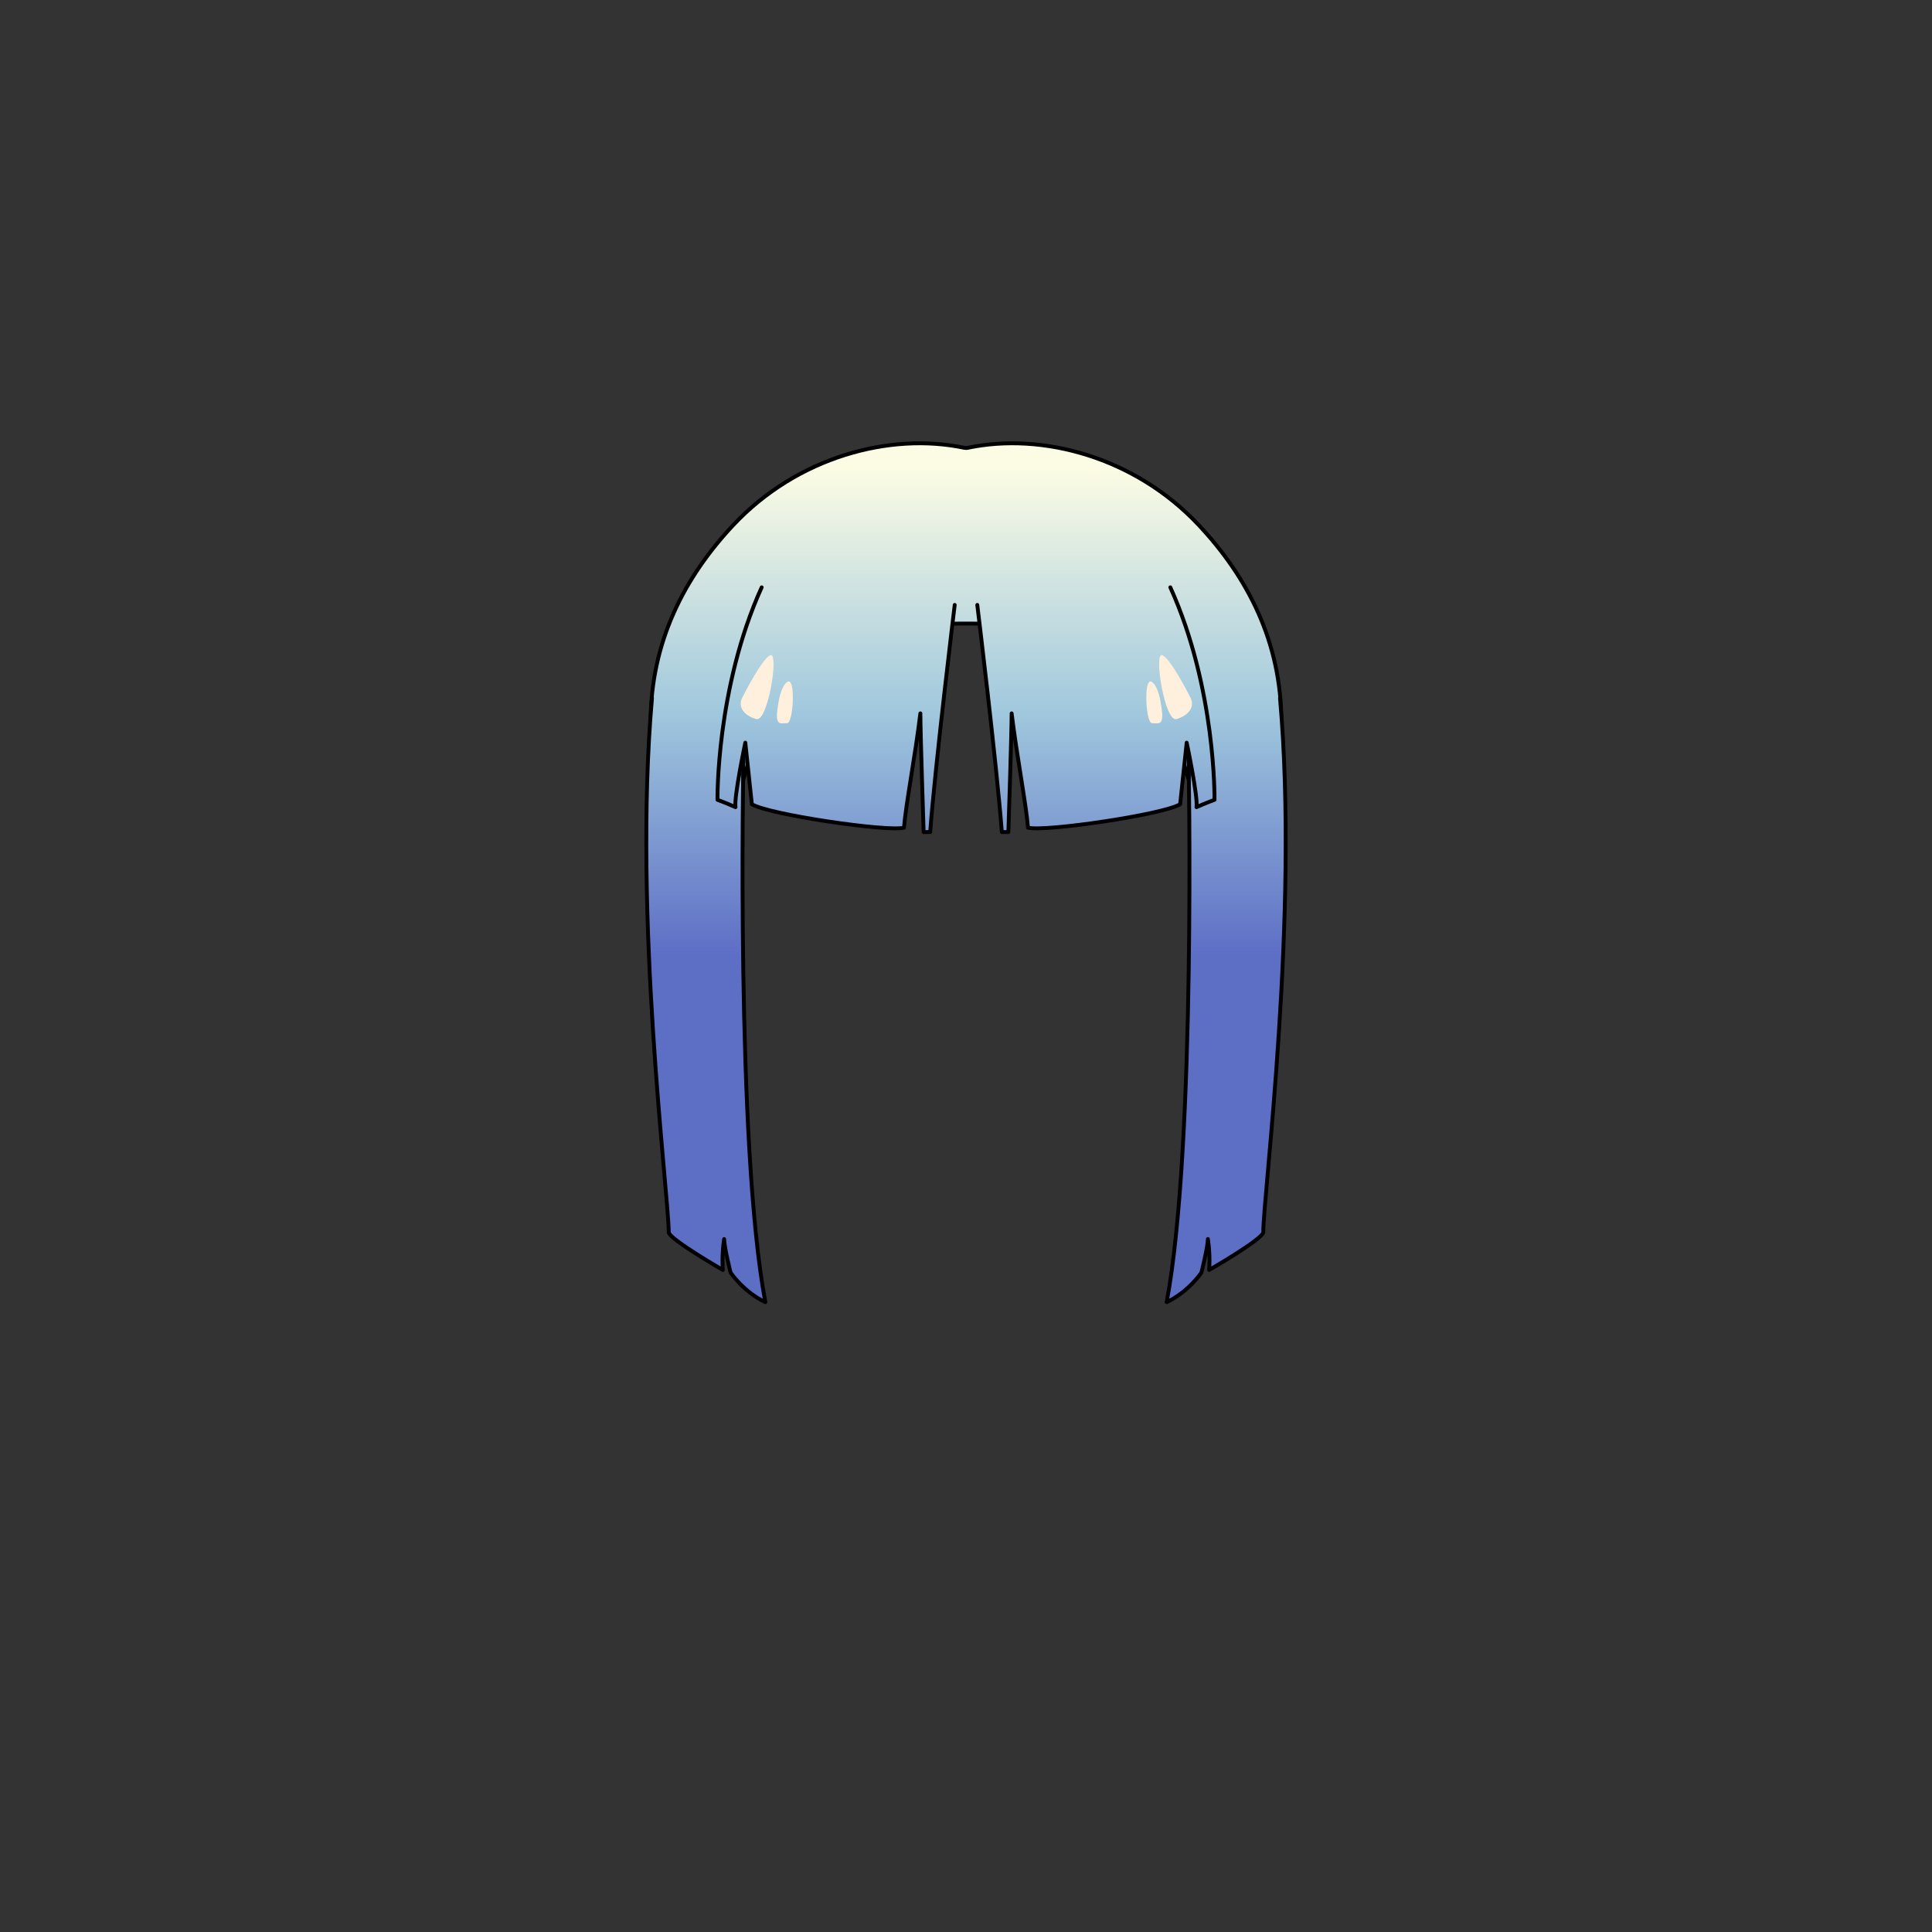 <svg xmlns="http://www.w3.org/2000/svg" width="500" height="500" version="1.1"><rect width="100%" height="100%" fill="#333333" stroke="none"/><g id="x9259"><g><g><linearGradient id="hair1XMLID_4554_" gradientUnits="userSpaceOnUse" x1="250" y1="121.332" x2="250" y2="247.333"><stop offset="0" style="stop-color:#FCFCE4"></stop><stop offset="0.5" style="stop-color:#A0C8DD"></stop><stop offset="1" style="stop-color:#5D6EC5"></stop></linearGradient><path style="fill:url(#hair1XMLID_4554_);stroke:#000000;stroke-linecap:round;stroke-linejoin:round;" d="M310.227,135.882c-16.552-17.643-40.556-24.026-59.768-19.991c-0.153,0.019-0.305,0.034-0.458,0.054c-0.154-0.02-0.305-0.035-0.459-0.054c-19.214-4.035-43.217,2.348-59.769,19.991c-12.539,13.365-21.393,30.165-21.393,51.08c0,32.694,13.696,47.104,14.234,48.325c0,0-5.02-21.928,5.513-24.67c3.948-0.686,9.39-33.574,15.797-44.566c1.756-2.195,23.385-4.665,46.076-4.677c22.688,0.012,44.317,2.481,46.074,4.677c6.406,10.992,11.848,43.88,15.796,44.566c10.533,2.742,6.38,25.272,6.38,25.272c0.537-1.221,13.368-19.239,13.368-48.927C331.619,166.047,322.766,149.248,310.227,135.882z"></path><g><linearGradient id="hair1XMLID_4555_" gradientUnits="userSpaceOnUse" x1="317.334" y1="121.332" x2="317.334" y2="247.333"><stop offset="0" style="stop-color:#FCFCE4"></stop><stop offset="0.5" style="stop-color:#A0C8DD"></stop><stop offset="1" style="stop-color:#5D6EC5"></stop></linearGradient><path style="fill:url(#hair1XMLID_4555_);stroke:#000000;stroke-linecap:round;stroke-linejoin:round;" d="M307.598,195.333c0,1,2,101-5.667,141.667c5.667-2.666,9-7.666,9-7.666s1.667-6.667,1.667-8.667c0.666,4.333,0.333,8,0.333,8s13.334-7.667,14-9.667c0-10,9.333-82,4.333-138.333"></path><linearGradient id="hair1XMLID_4556_" gradientUnits="userSpaceOnUse" x1="182.667" y1="121.332" x2="182.667" y2="247.333"><stop offset="0" style="stop-color:#FCFCE4"></stop><stop offset="0.5" style="stop-color:#A0C8DD"></stop><stop offset="1" style="stop-color:#5D6EC5"></stop></linearGradient><path style="fill:url(#hair1XMLID_4556_);stroke:#000000;stroke-linecap:round;stroke-linejoin:round;" d="M192.402,195.333c0,1-2,101,5.667,141.667c-5.667-2.666-9-7.666-9-7.666s-1.667-6.667-1.667-8.667c-0.666,4.333-0.333,8-0.333,8s-13.334-7.667-14-9.667c0-10-9.333-82-4.333-138.333"></path></g><g><linearGradient id="hair1XMLID_4557_" gradientUnits="userSpaceOnUse" x1="283.616" y1="121.332" x2="283.616" y2="247.333"><stop offset="0" style="stop-color:#FCFCE4"></stop><stop offset="0.5" style="stop-color:#A0C8DD"></stop><stop offset="1" style="stop-color:#5D6EC5"></stop></linearGradient><path style="fill:url(#hair1XMLID_4557_);stroke:#000000;stroke-linecap:round;stroke-linejoin:round;" d="M252.92,156.551c0,0,5.081,41.72,6.352,58.788c1.693,0,1.693,0,1.693,0s0.847-25.791,0.847-30.721c1.271,10.62,3.811,23.894,4.233,29.583c4.234,1.138,35.141-3.414,39.375-6.068c0.847-7.965,1.693-15.93,1.693-15.93s2.963,14.033,2.54,16.688c2.541-1.138,4.657-1.897,4.657-1.897S314.734,178.17,302.88,152"></path><linearGradient id="hair1XMLID_4558_" gradientUnits="userSpaceOnUse" x1="216.384" y1="121.332" x2="216.384" y2="247.333"><stop offset="0" style="stop-color:#FCFCE4"></stop><stop offset="0.5" style="stop-color:#A0C8DD"></stop><stop offset="1" style="stop-color:#5D6EC5"></stop></linearGradient><path style="fill:url(#hair1XMLID_4558_);stroke:#000000;stroke-linecap:round;stroke-linejoin:round;" d="M247.08,156.551c0,0-5.081,41.72-6.351,58.788c-1.693,0-1.693,0-1.693,0s-0.847-25.791-0.847-30.721c-1.271,10.62-3.811,23.894-4.234,29.583c-4.234,1.138-35.141-3.414-39.375-6.068c-0.847-7.965-1.693-15.93-1.693-15.93s-2.964,14.034-2.54,16.688c-2.541-1.138-4.658-1.896-4.658-1.896S185.266,178.17,197.12,152"></path></g></g><g><g><path style="fill:#FFF0DE;" d="M308.194,180.753c0,0-5.337-10.675-7.472-11.207c-2.134-0.534,0.743,17.4,3.734,16.547C307.26,185.293,309.262,183.293,308.194,180.753z"></path><path style="fill:#FFF0DE;" d="M300.796,185.024c0,0-0.411-6.984-2.672-8.541c-2.26-1.555-1.6,10.676,0,10.676C299.728,187.159,300.796,187.694,300.796,185.024z"></path></g><g><path style="fill:#FFF0DE;" d="M191.987,180.757c0,0,5.335-10.679,7.472-11.21c2.136-0.534-0.744,17.4-3.738,16.547C192.92,185.294,190.919,183.293,191.987,180.757z"></path><path style="fill:#FFF0DE;" d="M201.058,185.023c0,0,0.411-6.983,2.67-8.538c2.259-1.557,1.602,10.673,0,10.673C202.125,187.159,201.058,187.694,201.058,185.023z"></path></g></g></g></g></svg>